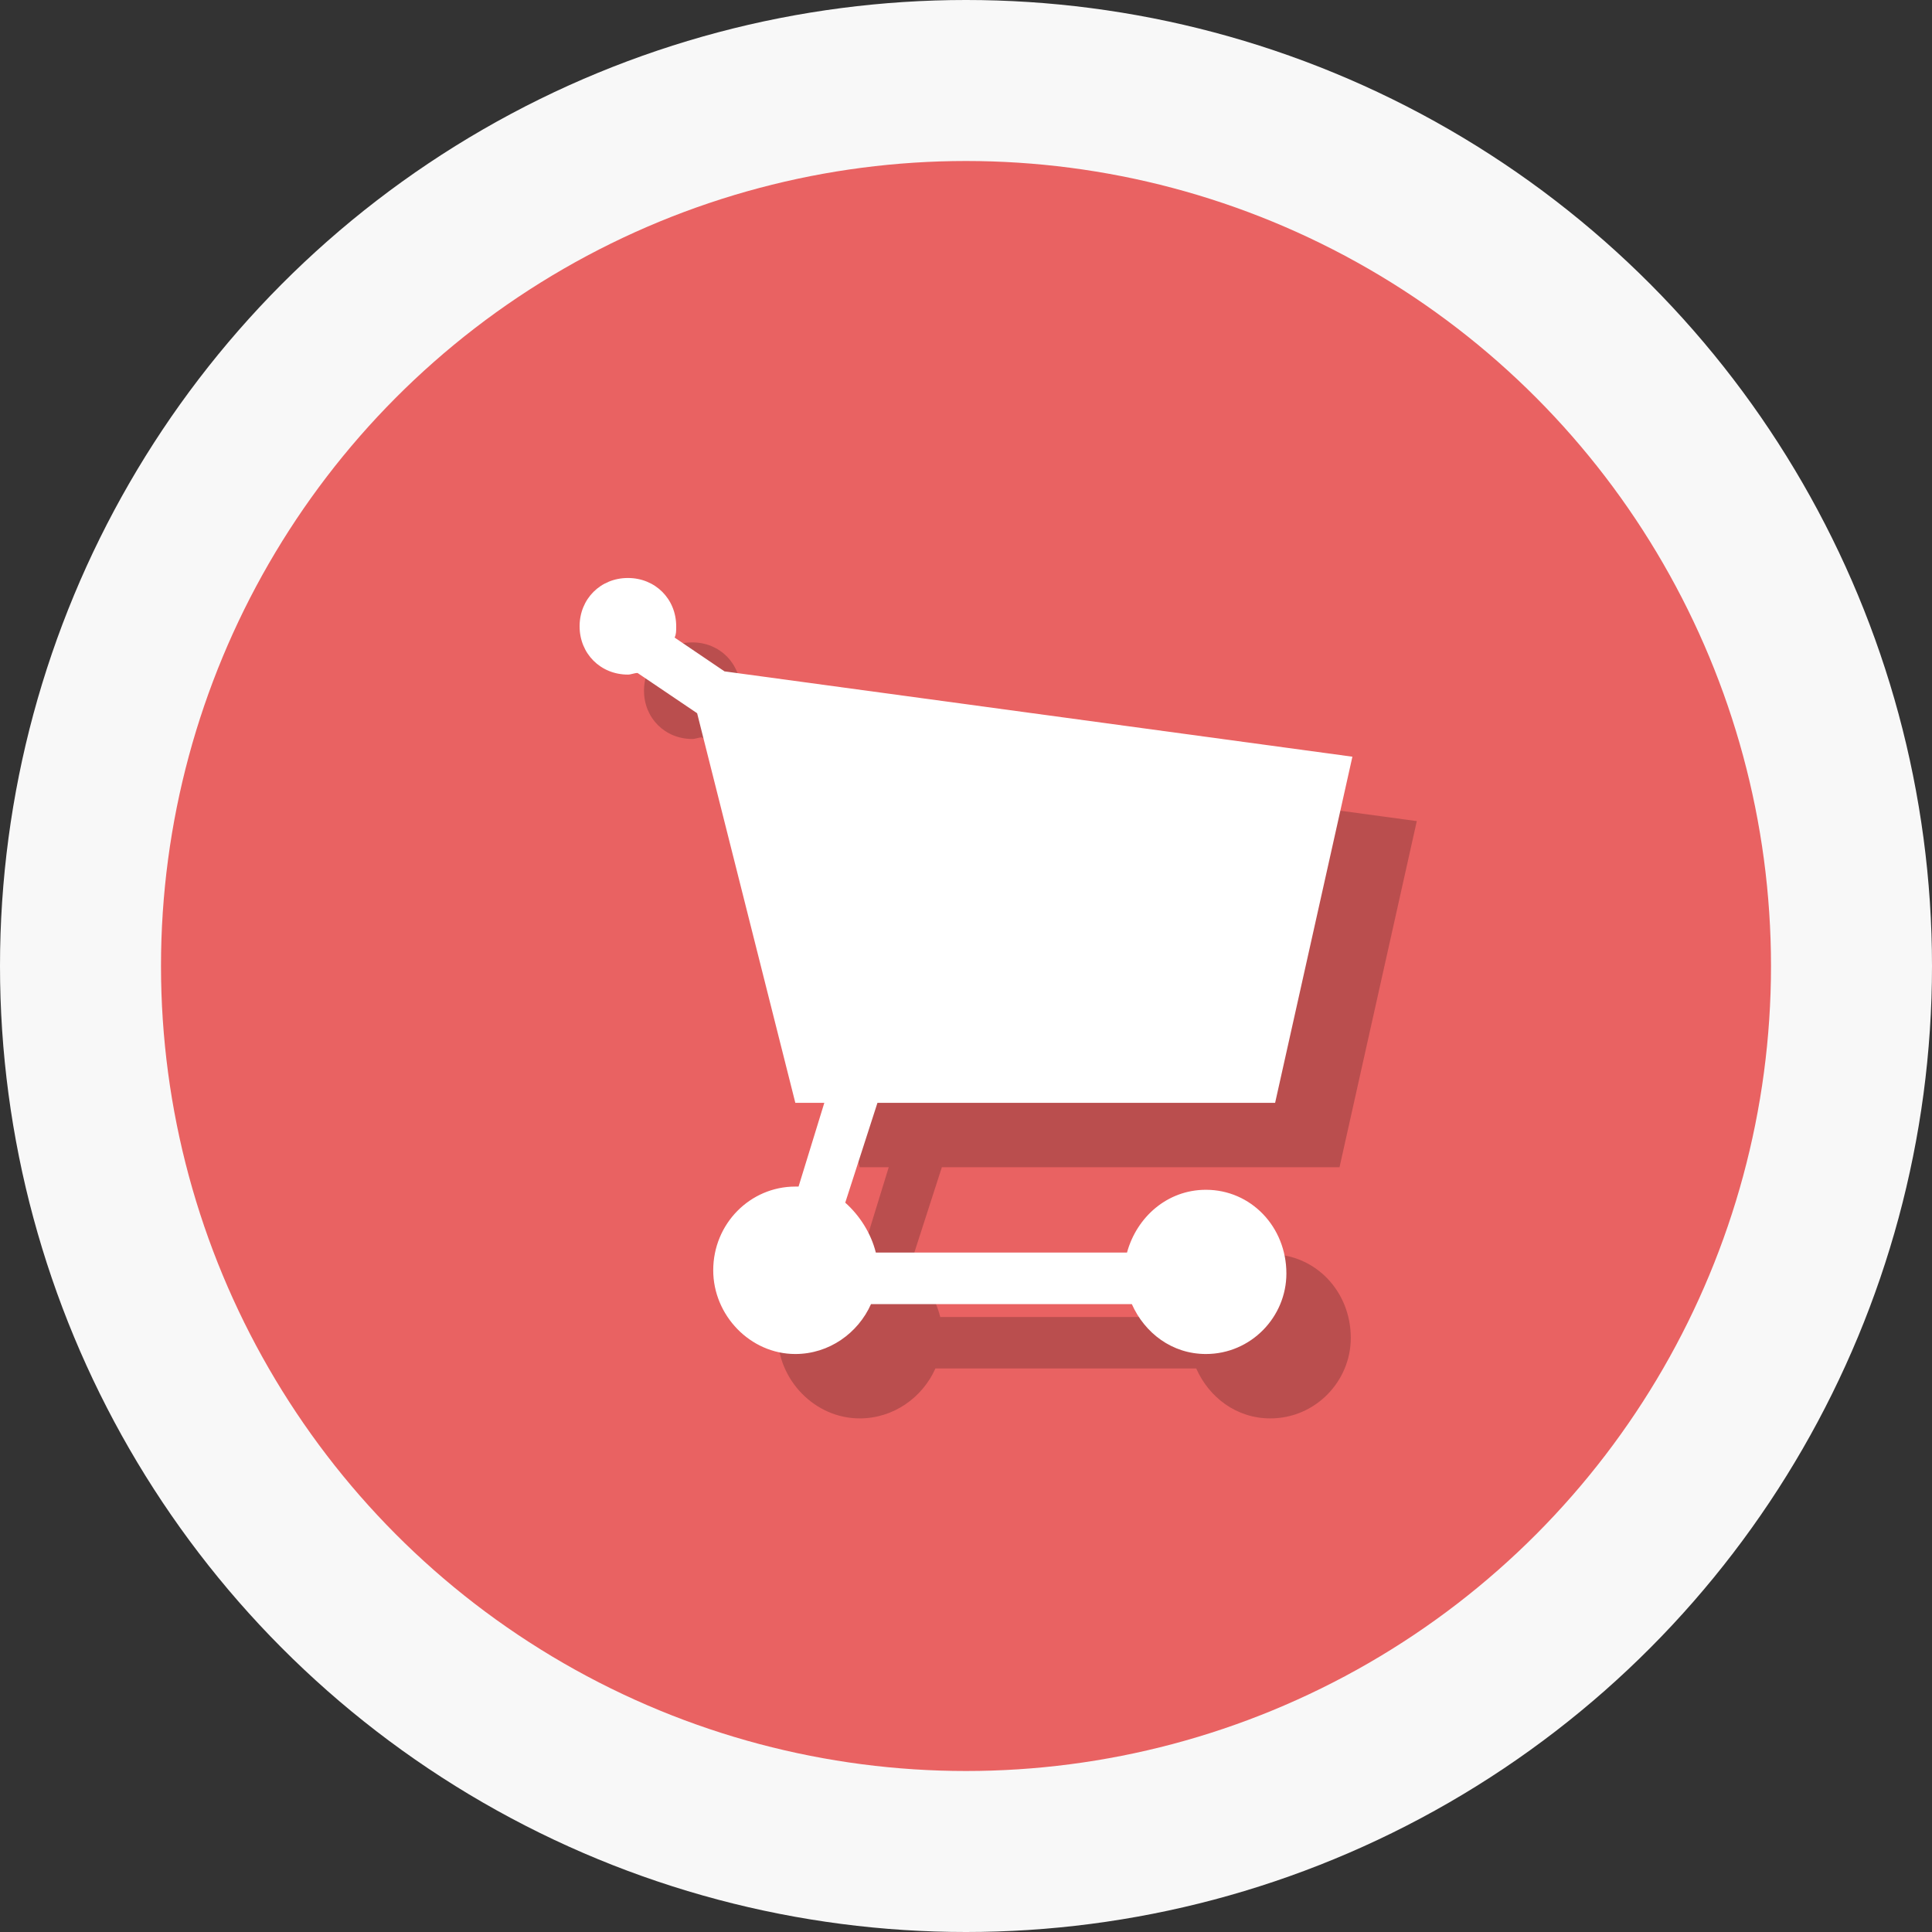 <?xml version="1.0" encoding="utf-8"?>
<!-- Generator: Adobe Illustrator 21.0.0, SVG Export Plug-In . SVG Version: 6.00 Build 0)  -->
<!DOCTYPE svg PUBLIC "-//W3C//DTD SVG 1.0//EN" "http://www.w3.org/TR/2001/REC-SVG-20010904/DTD/svg10.dtd">
<svg version="1.0" id="图层_1" xmlns="http://www.w3.org/2000/svg" xmlns:xlink="http://www.w3.org/1999/xlink" x="0px" y="0px"
	 viewBox="0 0 120 120" style="enable-background:new 0 0 120 120;" xml:space="preserve">
<rect x="0" y="0" width="120" height="120" fill="#333333" stroke="none"/>
<circle style="fill-rule:evenodd;clip-rule:evenodd;fill:#F8F8F8;" cx="60" cy="60" r="60"/>
<circle style="fill-rule:evenodd;clip-rule:evenodd;fill:#E96262;" cx="60" cy="60" r="50"/>
<g style="opacity:0.2;">
	<path style="fill-rule:evenodd;clip-rule:evenodd;" d="M78.9,77.9c-2.4,0-4.3,1.7-4.9,3.9H58.4c-0.3-1.2-1-2.3-1.9-3.1l2-6.2h24.7L88,51l-39-5.3l-3.1-2.1
		c0.1-0.2,0.1-0.4,0.1-0.7c0-1.7-1.3-3-3-3c-1.7,0-3,1.3-3,3c0,1.7,1.3,3,3,3c0.2,0,0.4-0.1,0.6-0.1l3.7,2.5l6.1,24.2h1.8l-1.6,5.2
		c-0.1,0-0.1,0-0.2,0c-2.8,0-5.1,2.3-5.1,5.2c0,2.8,2.3,5.2,5.1,5.2c2.1,0,3.9-1.3,4.7-3.1h16.2c0.8,1.8,2.5,3.1,4.6,3.1
		c2.8,0,5-2.3,5-5C83.9,80.2,81.7,77.9,78.9,77.9L78.9,77.9z"/>
</g>
<g>
	<path style="fill-rule:evenodd;clip-rule:evenodd;fill:#FFFFFF;" d="M74.9,73.9c-2.4,0-4.3,1.7-4.9,3.9H54.4c-0.3-1.2-1-2.3-1.9-3.1l2-6.2h24.7L84,47l-39-5.3l-3.1-2.1
		c0.1-0.2,0.1-0.4,0.1-0.7c0-1.7-1.3-3-3-3c-1.7,0-3,1.3-3,3c0,1.7,1.3,3,3,3c0.2,0,0.4-0.1,0.6-0.1l3.7,2.5l6.1,24.2h1.8l-1.6,5.2
		c-0.1,0-0.1,0-0.2,0c-2.8,0-5.1,2.3-5.1,5.2c0,2.8,2.3,5.2,5.1,5.2c2.1,0,3.9-1.3,4.7-3.1h16.2c0.8,1.8,2.5,3.1,4.6,3.1
		c2.8,0,5-2.3,5-5C79.9,76.2,77.7,73.9,74.9,73.9L74.9,73.9z"/>
</g>
</svg>

